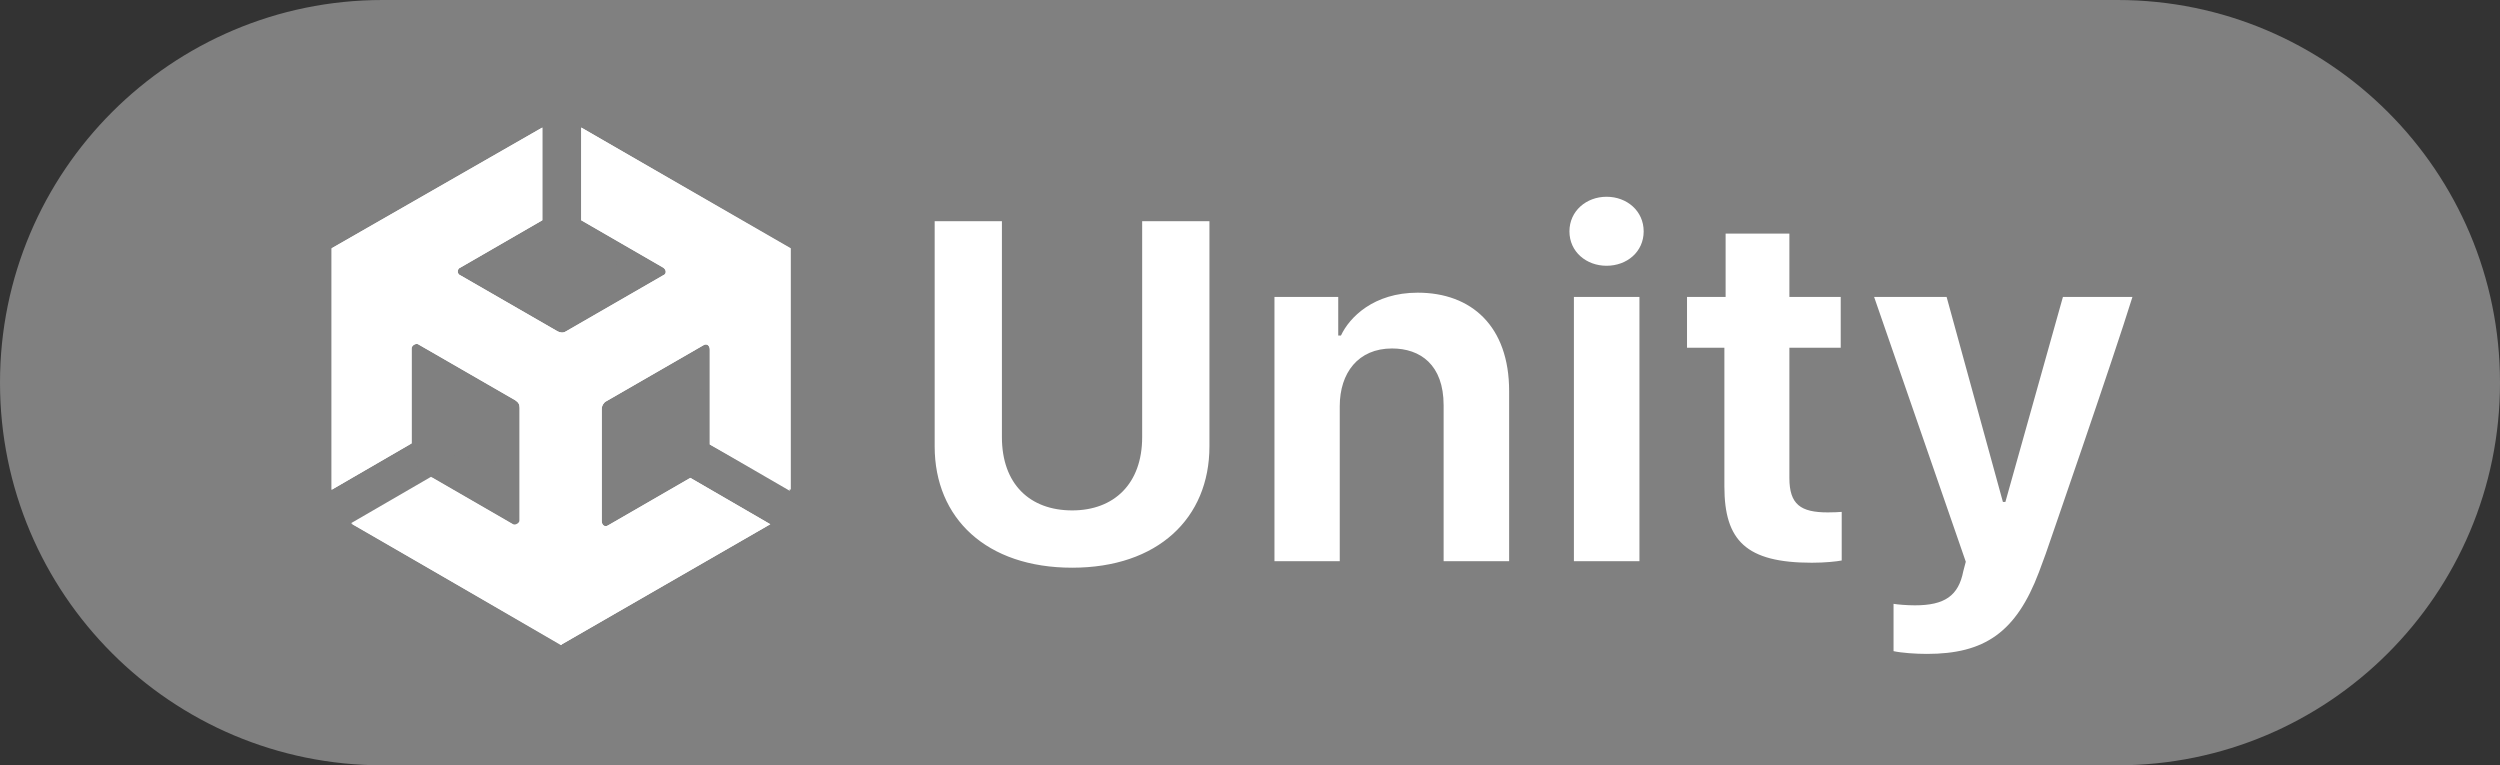 <svg width="98" height="30" viewBox="0 0 98 30" fill="none" xmlns="http://www.w3.org/2000/svg">
<rect x="0" y="0" width="98" height="30" fill="#333333" stroke="none"/>
<g clip-path="url(#clip0_39_2)">
<path d="M0 15C0 6.716 6.716 0 15 0H83C91.284 0 98 6.716 98 15C98 23.284 91.284 30 83 30H15C6.716 30 0 23.284 0 15Z" fill="#808080"/>
<path d="M27.263 17.111L27.262 17.11C27.281 17.042 27.302 16.974 27.319 16.905C28.067 13.928 26.243 10.409 23.158 8.557C24.51 10.39 25.108 12.61 24.576 14.551C24.529 14.725 24.472 14.891 24.409 15.052C24.341 15.007 24.255 14.956 24.139 14.893C24.139 14.893 21.07 12.998 17.743 9.646C17.656 9.558 19.517 12.306 21.63 14.537C20.634 13.979 17.861 11.961 16.105 10.354C16.321 10.714 16.578 11.06 16.86 11.394C18.326 13.253 20.238 15.547 22.529 17.309C20.919 18.294 18.645 18.37 16.381 17.31C15.82 17.047 15.294 16.731 14.807 16.371C15.765 17.904 17.241 19.227 19.038 19.999C21.18 20.92 23.311 20.857 24.898 20.014L24.897 20.016C24.904 20.011 24.913 20.006 24.921 20.002C24.986 19.967 25.051 19.931 25.114 19.893C25.876 19.498 27.382 19.096 28.191 20.669C28.389 21.054 28.809 19.014 27.263 17.111Z" fill="#808080"/>
<path d="M42.029 20.008C43.67 20.008 44.773 18.963 44.773 17.137V8.67H47.41V17.498C47.41 20.32 45.379 22.254 42.029 22.254C38.67 22.254 36.639 20.32 36.639 17.498V8.67H39.275V17.137C39.275 18.973 40.369 20.008 42.029 20.008ZM49.959 22V11.639H52.459V13.152H52.566C52.898 12.44 53.846 11.473 55.574 11.473C57.684 11.473 59.158 12.791 59.158 15.33V22H56.59V15.887C56.59 14.295 55.672 13.66 54.568 13.66C53.24 13.66 52.518 14.617 52.518 15.926V22H49.959ZM61.522 9.07C61.522 8.27 62.185 7.713 62.977 7.713C63.777 7.713 64.432 8.27 64.432 9.07C64.432 9.871 63.777 10.418 62.977 10.418C62.185 10.418 61.522 9.871 61.522 9.07ZM61.697 22V11.639H64.266V22H61.697ZM67.644 11.639V9.158H70.144V11.639H72.156V13.631H70.144V18.738C70.144 19.773 70.584 20.086 71.648 20.086C71.863 20.086 72.078 20.076 72.195 20.066V21.971C72 22.01 71.541 22.059 71.023 22.059C68.445 22.059 67.596 21.189 67.596 19.07V13.631H66.131V11.639H67.644ZM83.592 11.639C82.869 13.982 80.213 21.648 80.193 21.707L79.93 22.42C79.031 24.803 77.781 25.633 75.535 25.633C75.096 25.633 74.539 25.594 74.227 25.525V23.67C74.393 23.699 74.754 23.729 75.066 23.729C76.238 23.729 76.775 23.348 76.961 22.391L77.059 22.02L73.465 11.639H76.307L78.514 19.676H78.611L80.867 11.639H83.592Z" fill="white"/>
<path d="M31 19.198V9.733L22.784 5V8.634L26.002 10.493C26.129 10.578 26.129 10.747 26.002 10.789L22.191 12.986C22.064 13.071 21.936 13.029 21.852 12.986L18.04 10.789C17.913 10.747 17.913 10.536 18.04 10.493L21.259 8.634V5L13 9.733V19.198L16.134 17.381V13.662C16.134 13.536 16.303 13.451 16.388 13.493L20.2 15.691C20.327 15.775 20.369 15.86 20.369 15.986V20.381C20.369 20.508 20.2 20.592 20.115 20.55L16.896 18.691L13.762 20.508L21.979 25.283L30.195 20.55L27.061 18.733L23.842 20.592C23.715 20.677 23.588 20.592 23.588 20.423V16.029C23.588 15.902 23.673 15.775 23.758 15.733L27.569 13.536C27.697 13.451 27.823 13.536 27.823 13.705V17.423L31 19.198Z" fill="white"/>
<path d="M21.979 25.283L30.195 20.55L27.061 18.733L23.843 20.592C23.715 20.677 23.588 20.592 23.588 20.423V16.029C23.588 15.902 23.673 15.775 23.758 15.733L27.57 13.536C27.697 13.451 27.824 13.536 27.824 13.705V17.423L30.958 19.24V9.733L21.979 14.93V25.283Z" fill="white"/>
<path d="M22.784 5V8.634L26.002 10.493C26.129 10.578 26.129 10.747 26.002 10.789L22.191 12.986C22.064 13.071 21.936 13.029 21.852 12.986L18.04 10.789C17.913 10.747 17.913 10.536 18.04 10.493L21.259 8.634V5L13 9.733L21.979 14.93L30.958 9.733L22.784 5Z" fill="white"/>
<path d="M20.158 20.592L16.939 18.733L13.805 20.55L22.021 25.283V14.93L13 9.733V19.198L16.134 17.381V13.662C16.134 13.536 16.303 13.451 16.388 13.493L20.2 15.691C20.327 15.775 20.369 15.86 20.369 15.986V20.381C20.412 20.55 20.285 20.677 20.158 20.592Z" fill="white"/>
</g>
<defs>
<clipPath id="clip0_39_2">
<rect width="98" height="30" fill="white"/>
</clipPath>
</defs>
</svg>
